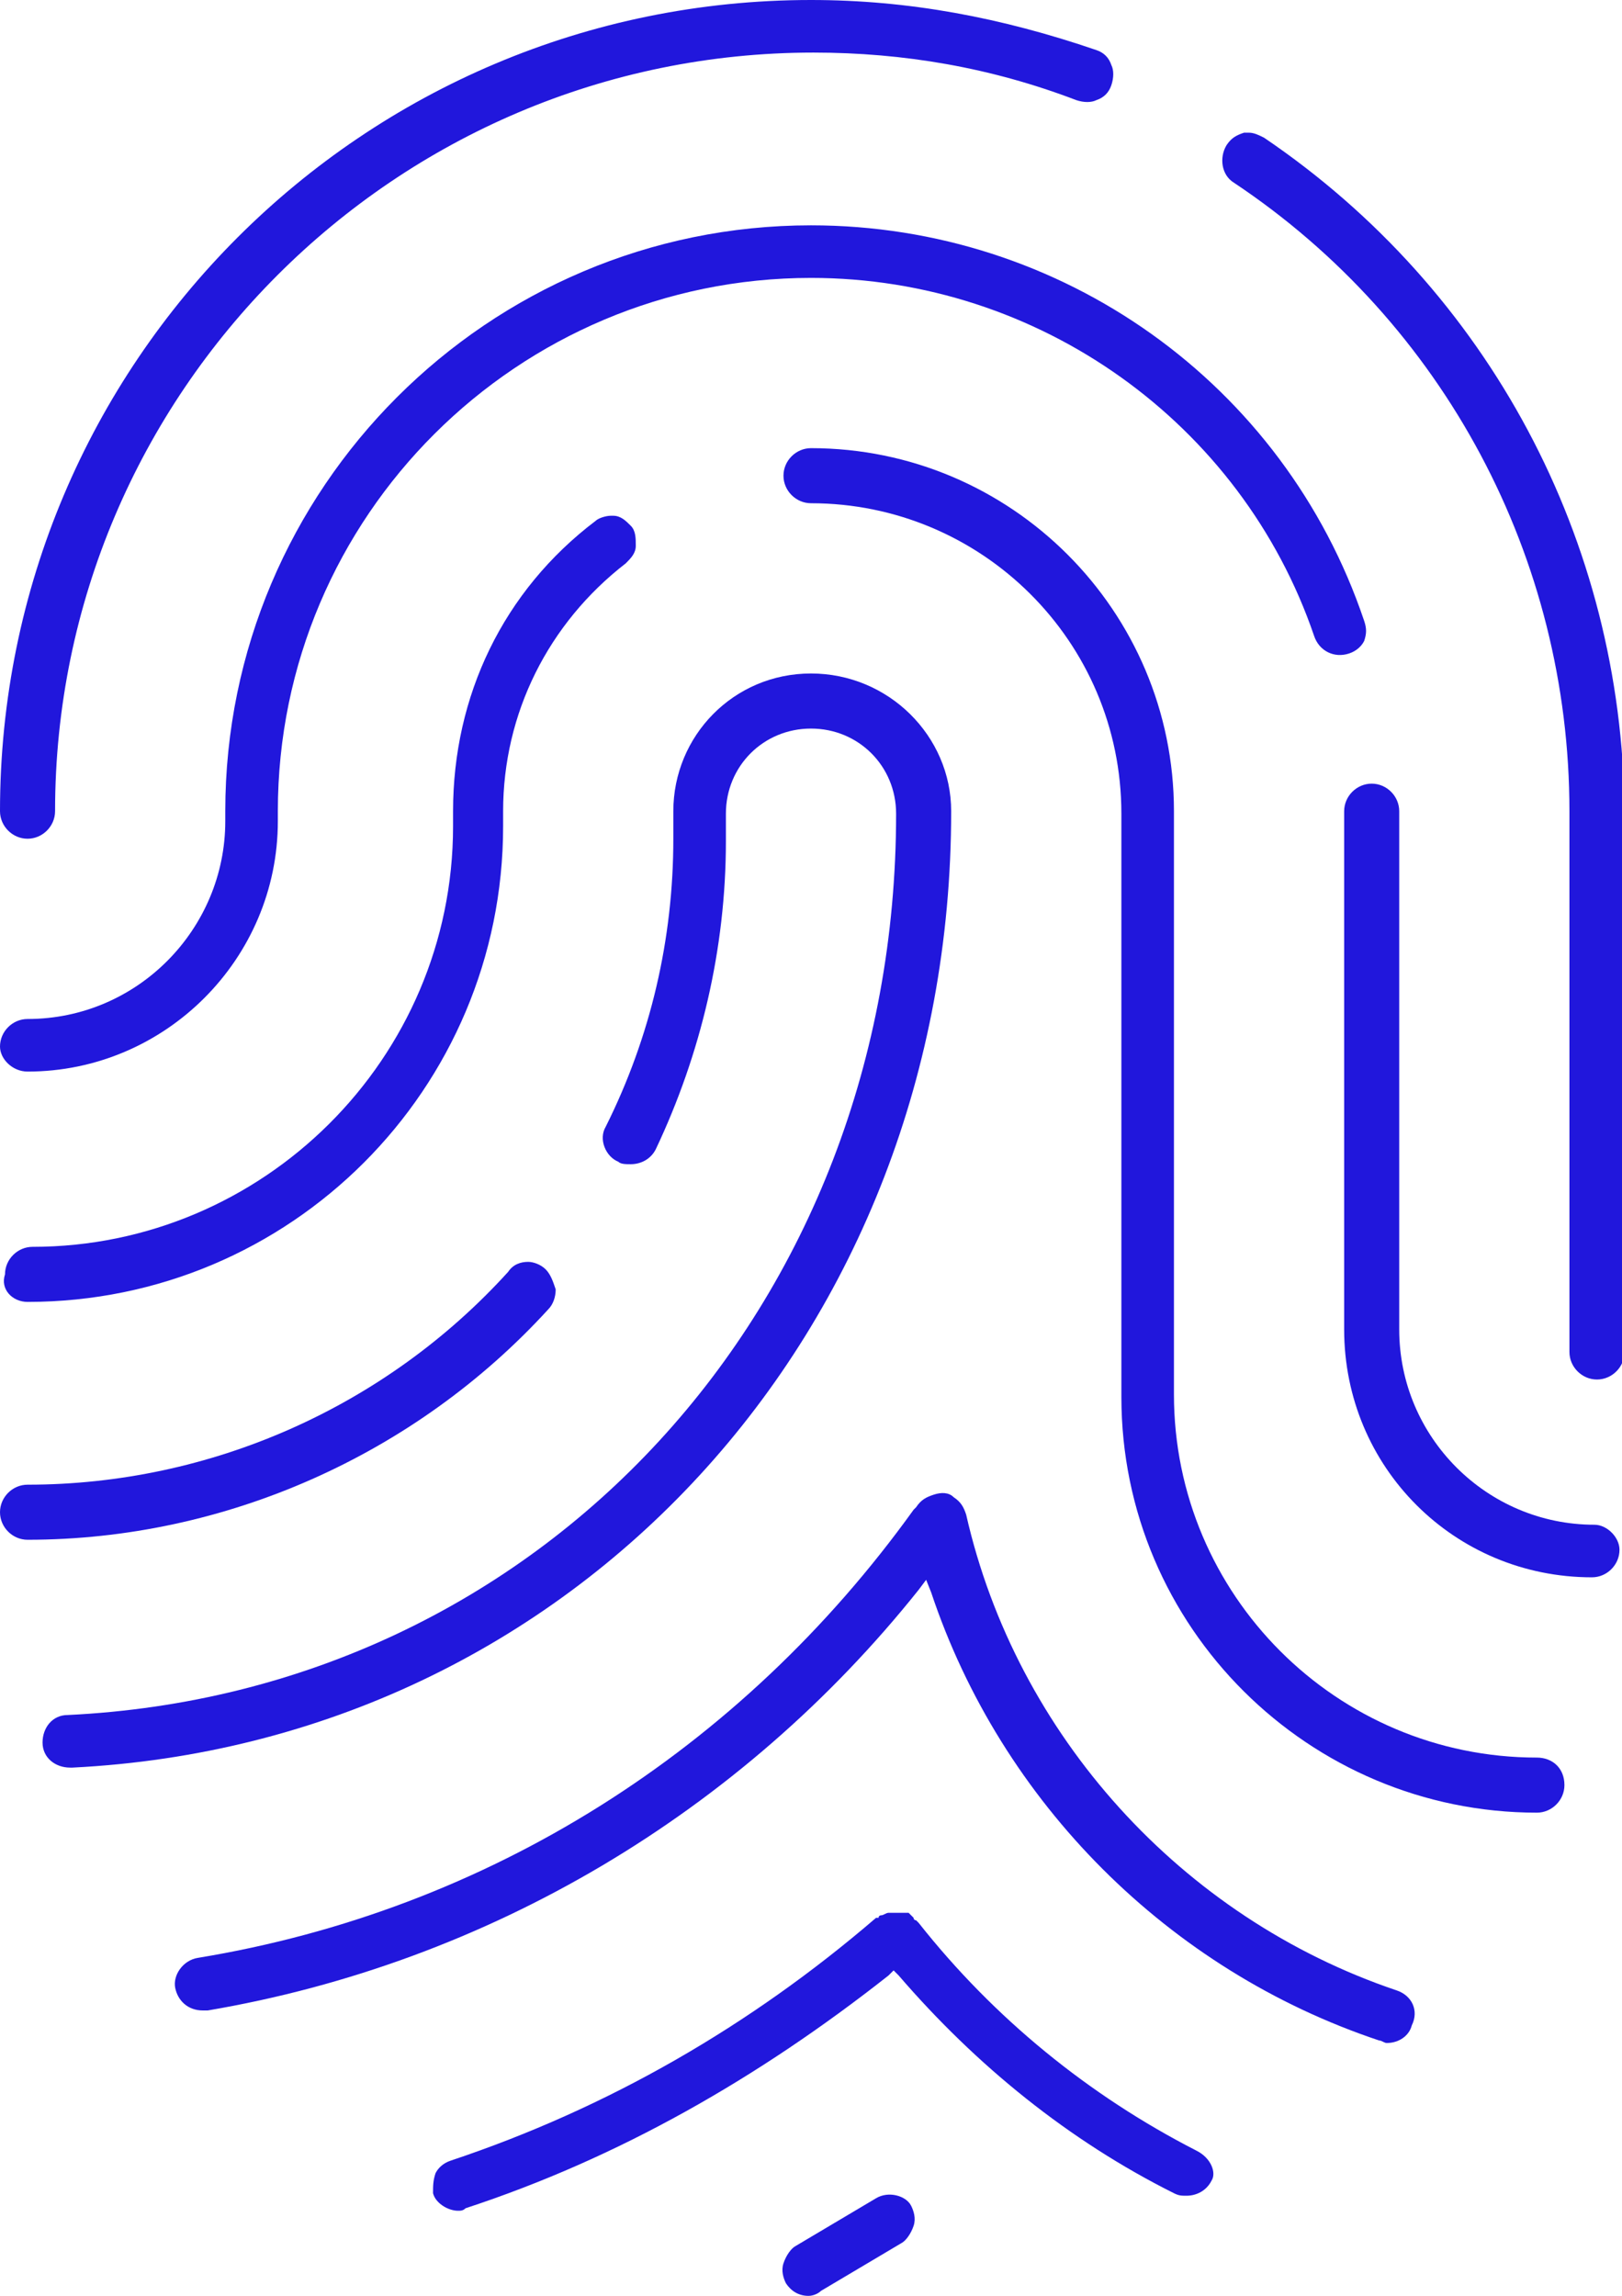 <?xml version="1.0" encoding="utf-8"?>
<!-- Generator: Adobe Illustrator 23.0.2, SVG Export Plug-In . SVG Version: 6.00 Build 0)  -->
<svg version="1.1" id="Text" xmlns="http://www.w3.org/2000/svg" xmlns:xlink="http://www.w3.org/1999/xlink" x="0px" y="0px"
	 viewBox="0 0 64.8 91.7" style="enable-background:new 0 0 64.8 91.7;" xml:space="preserve">
<style type="text/css">
	.st0{fill:#2117DC;}
</style>
<g>
	<path class="st0" d="M50.5,5.5c-0.2-0.1-0.4-0.2-0.6-0.2c-0.1,0-0.1,0-0.2,0c-0.3,0.1-0.5,0.2-0.7,0.5c-0.3,0.5-0.2,1.2,0.3,1.5
		c8.4,5.6,13.4,15,13.4,25.1V54c0,0.6,0.5,1.1,1.1,1.1s1.1-0.5,1.1-1.1V32.4C64.8,21.6,59.5,11.6,50.5,5.5z"/>
	<path class="st0" d="M1.1,33.5c0.6,0,1.1-0.5,1.1-1.1c0-16.7,13.6-30.3,30.3-30.3c3.6,0,7.1,0.6,10.5,1.9c0.3,0.1,0.6,0.1,0.8,0
		c0.3-0.1,0.5-0.3,0.6-0.6c0.1-0.3,0.1-0.6,0-0.8c-0.1-0.3-0.3-0.5-0.6-0.6C40,0.7,36.3,0,32.4,0C14.5,0,0,14.5,0,32.4
		C0,33,0.5,33.5,1.1,33.5z"/>
	<path class="st0" d="M63.7,60.9c-4.3,0-7.8-3.5-7.8-7.8V32.4c0-0.6-0.5-1.1-1.1-1.1c-0.6,0-1.1,0.5-1.1,1.1v20.7
		c0,5.5,4.4,9.9,9.9,9.9c0.6,0,1.1-0.5,1.1-1.1C64.7,61.4,64.2,60.9,63.7,60.9z"/>
	<path class="st0" d="M1.1,42.8c5.5,0,10-4.5,10-10v-0.4c0-11.8,9.6-21.3,21.3-21.3c9.1,0,17.2,5.8,20.1,14.3
		c0.2,0.6,0.8,0.9,1.4,0.7c0.3-0.1,0.5-0.3,0.6-0.5c0.1-0.3,0.1-0.5,0-0.8C51.3,15.3,42.4,9,32.4,9C19.5,9,9,19.5,9,32.4v0.4
		c0,4.3-3.5,7.9-7.9,7.9c-0.6,0-1.1,0.5-1.1,1.1C0,42.3,0.5,42.8,1.1,42.8z"/>
	<path class="st0" d="M61.4,70.2c-8,0-14.5-6.5-14.5-14.5V32.4c0-8-6.5-14.5-14.5-14.5c-0.6,0-1.1,0.5-1.1,1.1s0.5,1.1,1.1,1.1
		c6.8,0,12.4,5.5,12.4,12.4v23.3c0,9.2,7.5,16.6,16.6,16.6c0.6,0,1.1-0.5,1.1-1.1C62.5,70.6,62,70.2,61.4,70.2z"/>
	<path class="st0" d="M1.1,52c10.5,0,19-8.5,19-19v-0.6c0-3.9,1.8-7.5,4.9-9.9c0.2-0.2,0.4-0.4,0.4-0.7c0-0.3,0-0.6-0.2-0.8
		c-0.2-0.2-0.4-0.4-0.7-0.4c0,0-0.1,0-0.1,0c-0.2,0-0.5,0.1-0.6,0.2c-3.7,2.8-5.7,7-5.7,11.6V33c0,9.3-7.6,16.8-16.8,16.8
		c-0.6,0-1.1,0.5-1.1,1.1C0,51.5,0.5,52,1.1,52z"/>
	<path class="st0" d="M21.8,50.7c-0.2-0.2-0.5-0.3-0.7-0.3c-0.3,0-0.6,0.1-0.8,0.4c-4.9,5.4-11.9,8.5-19.2,8.5
		c-0.6,0-1.1,0.5-1.1,1.1c0,0.6,0.5,1.1,1.1,1.1c7.9,0,15.5-3.4,20.8-9.2c0.2-0.2,0.3-0.5,0.3-0.8C22.1,51.2,22,50.9,21.8,50.7z"/>
	<path class="st0" d="M32.4,26.9c-3.1,0-5.5,2.5-5.5,5.5v1.1c0,4-0.9,7.9-2.7,11.5c-0.3,0.5,0,1.2,0.5,1.4c0.1,0.1,0.3,0.1,0.5,0.1
		c0.4,0,0.8-0.2,1-0.6C28,42.1,29,37.9,29,33.6v-1.1c0-1.9,1.5-3.4,3.4-3.4c1.9,0,3.4,1.5,3.4,3.4c0,19.7-14.2,35.1-33.1,36
		c-0.6,0-1,0.5-1,1.1c0,0.6,0.5,1,1.1,1l0.1,0C22.9,69.6,38,53.2,38,32.4C38,29.4,35.5,26.9,32.4,26.9z"/>
	<path class="st0" d="M55.8,79.5c-8.6-2.9-15.2-10.2-17.2-19c-0.1-0.3-0.2-0.5-0.5-0.7c-0.2-0.2-0.5-0.2-0.8-0.1
		c-0.3,0.1-0.5,0.2-0.7,0.5l-0.1,0.1c-6.9,9.6-17,16-28.6,17.9c-0.6,0.1-1,0.7-0.9,1.2c0.1,0.5,0.5,0.9,1.1,0.9c0.1,0,0.1,0,0.2,0
		c11.2-1.9,21.3-7.9,28.4-16.8l0.3-0.4l0.2,0.5C40,72,46.7,78.7,55.1,81.5c0.1,0,0.2,0.1,0.3,0.1c0.5,0,0.9-0.3,1-0.7
		C56.7,80.3,56.4,79.7,55.8,79.5z"/>
	<path class="st0" d="M47.8,85.9c-4.3-2.2-8.1-5.3-11.1-9.1l-0.1-0.1c0,0,0,0,0,0c0,0-0.1,0-0.1-0.1l-0.1-0.1c0,0-0.1-0.1-0.1-0.1
		c0,0-0.1,0-0.1,0l-0.1,0c0,0-0.1,0-0.1,0c0,0-0.1,0-0.1,0c-0.1,0-0.1,0-0.2,0l-0.1,0c0,0-0.1,0-0.1,0c0,0,0,0,0,0
		c-0.1,0-0.2,0.1-0.3,0.1c0,0-0.1,0-0.1,0.1l0,0l-0.1,0C30,80.9,24.3,84.2,18,86.3c-0.3,0.1-0.5,0.3-0.6,0.5
		c-0.1,0.3-0.1,0.5-0.1,0.8c0.1,0.4,0.6,0.7,1,0.7c0.1,0,0.2,0,0.3-0.1c6.1-2,11.7-5.2,16.9-9.3l0.2-0.2l0.2,0.2
		c3.1,3.6,6.8,6.6,11,8.7c0.2,0.1,0.3,0.1,0.5,0.1c0.4,0,0.8-0.2,1-0.6C48.6,86.8,48.4,86.2,47.8,85.9z"/>
	<path class="st0" d="M35,87.8l-3.2,1.9c-0.2,0.1-0.4,0.4-0.5,0.7c-0.1,0.3,0,0.6,0.1,0.8c0.2,0.3,0.5,0.5,0.9,0.5
		c0.2,0,0.4-0.1,0.5-0.2l3.2-1.9c0.2-0.1,0.4-0.4,0.5-0.7c0.1-0.3,0-0.6-0.1-0.8C36.2,87.7,35.5,87.5,35,87.8z"/>
</g>
</svg>
